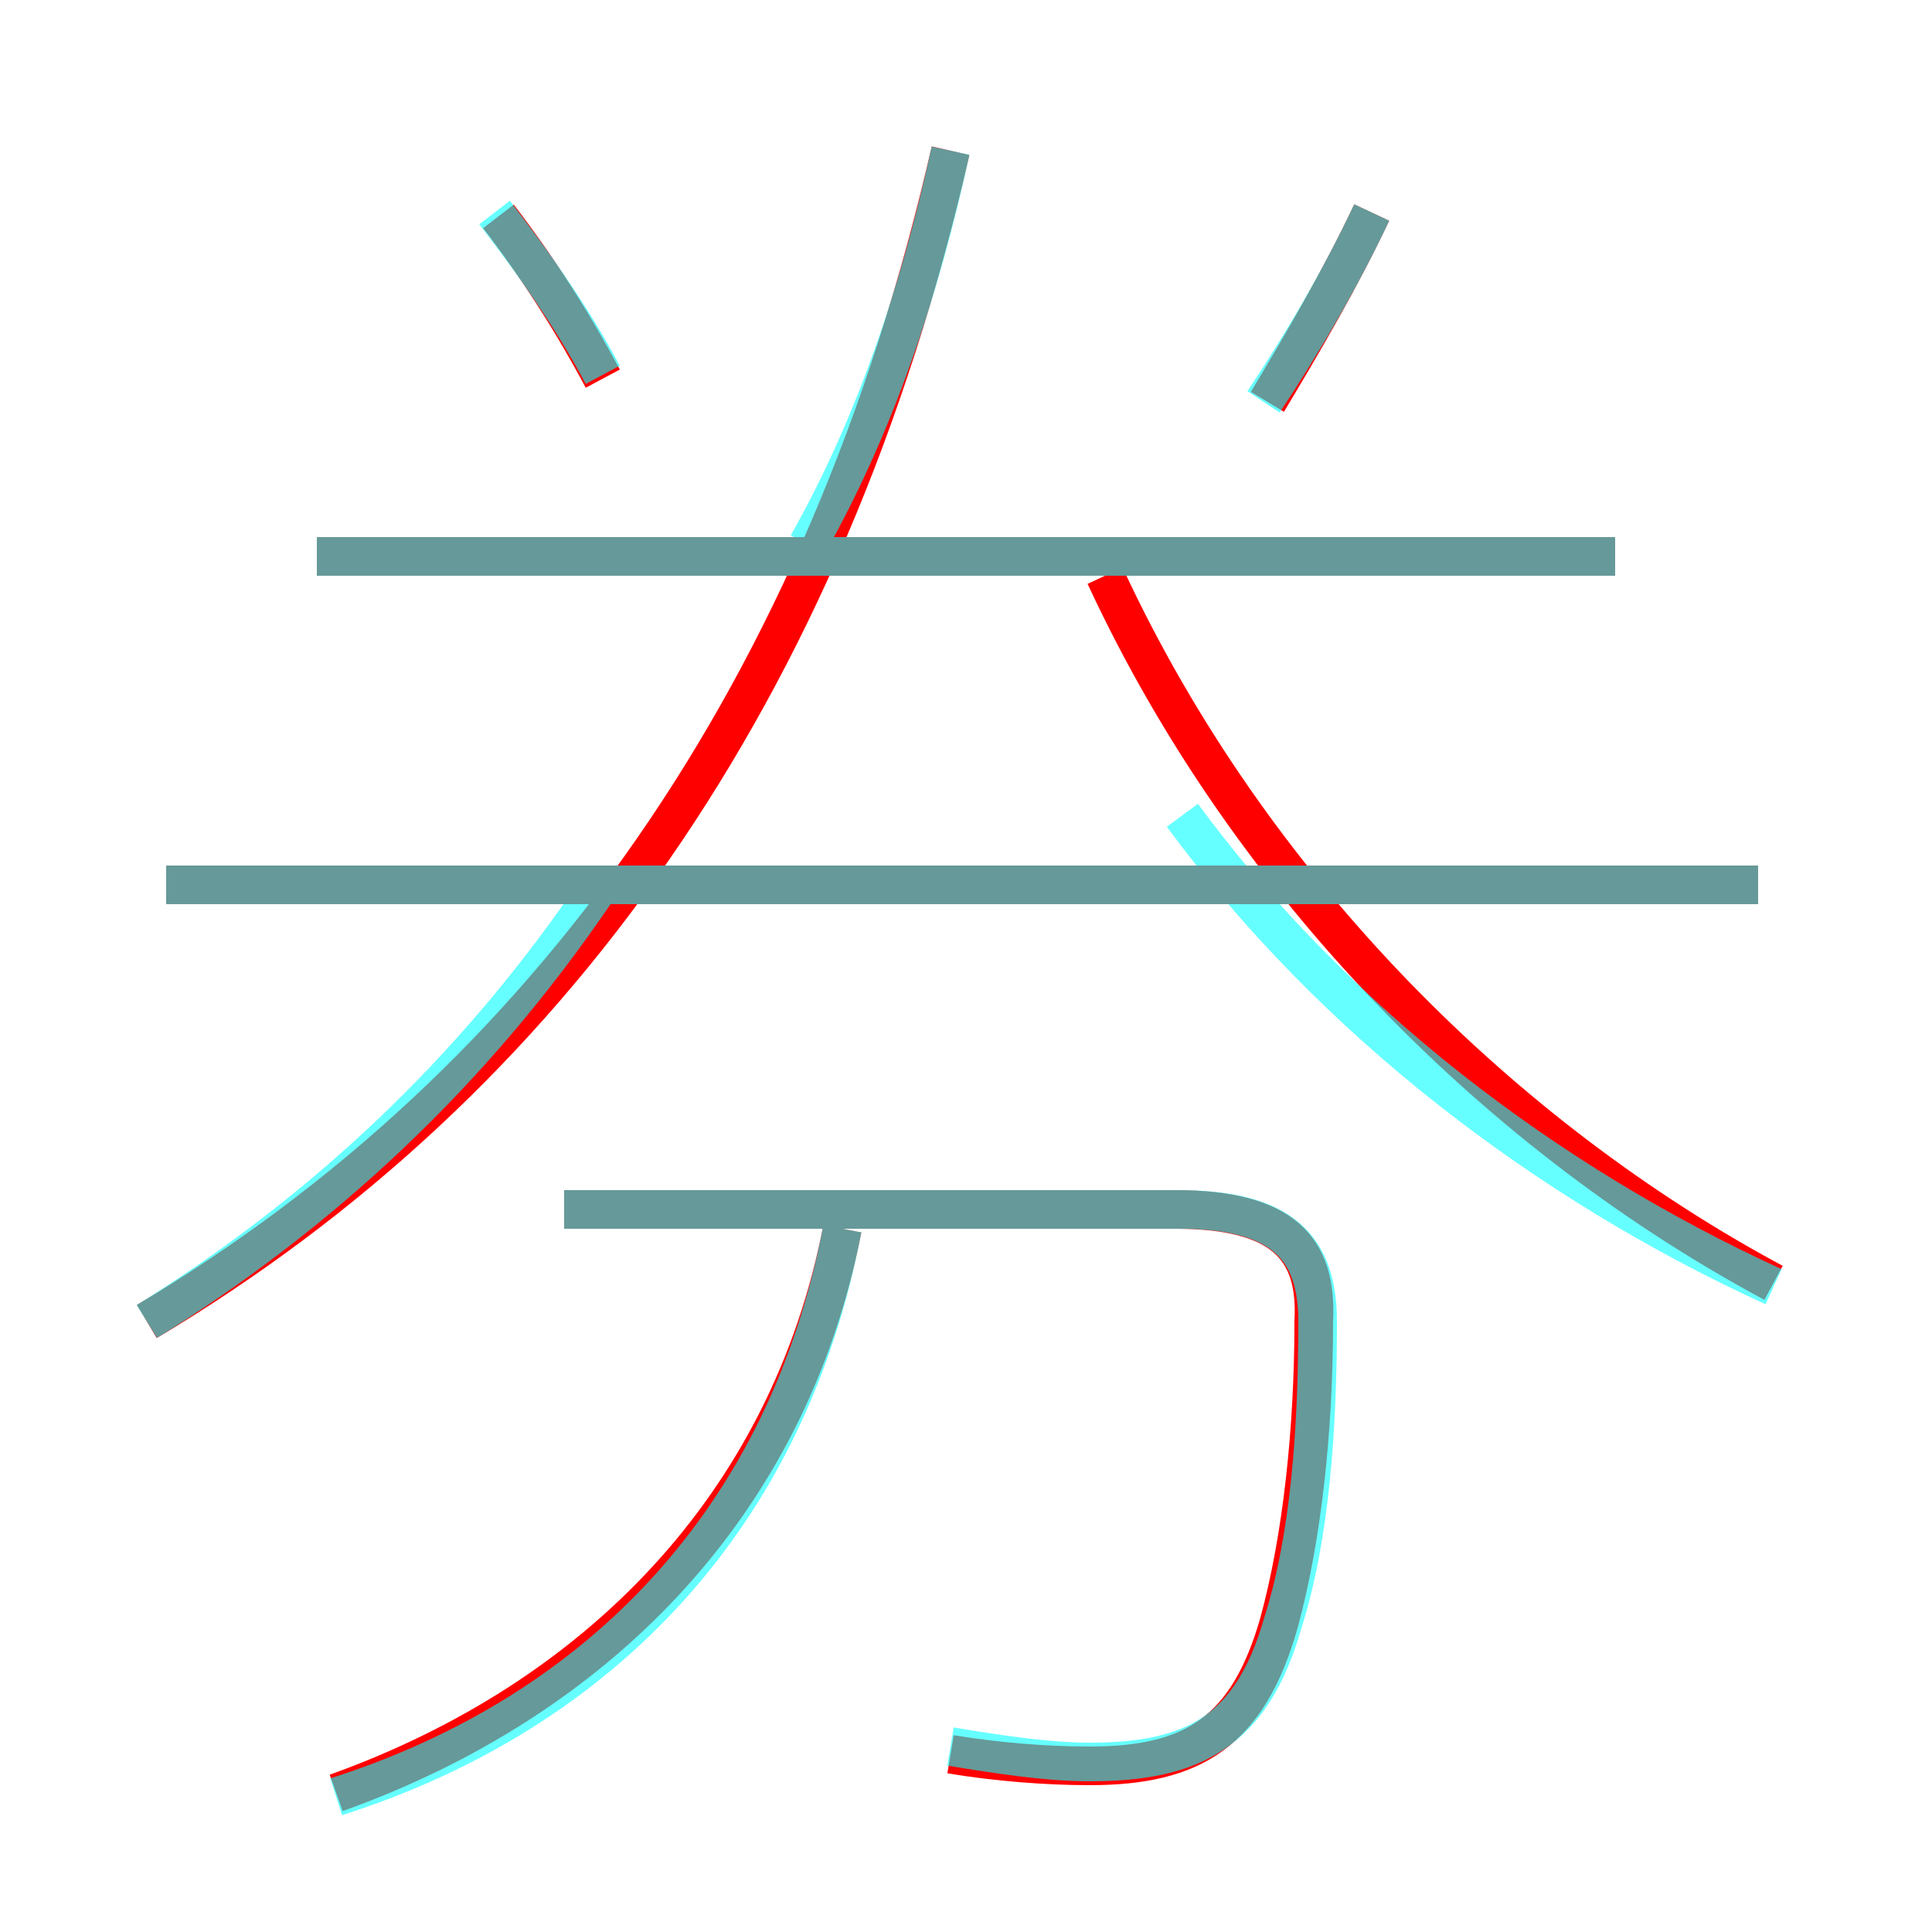 <?xml version='1.0' encoding='utf8'?>
<svg viewBox="0.0 -6.0 50.0 50.0" version="1.1" xmlns="http://www.w3.org/2000/svg">
<rect x="0.0" y="-6.0" width="50.0" height="50.0" fill="#333333" stroke="none"/>
<rect x="-1000" y="-1000" width="2000" height="2000" stroke="white" fill="white"/>
<g style="fill:none;stroke:rgba(255, 0, 0, 1);  stroke-width:1"><path d="M 3.8 -9.8 C 14.2 -16.0 21.4 -26.1 24.6 -40.1 M 8.7 2.4 C 15.4 0.0 20.4 -5.0 21.8 -12.2 M 24.6 1.4 C 25.8 1.6 27.1 1.7 28.2 1.7 C 30.9 1.7 32.3 0.8 33.1 -2.0 C 33.7 -4.2 34.0 -7.0 34.0 -9.8 C 34.1 -11.7 33.2 -12.7 30.4 -12.7 L 14.6 -12.7 M 45.5 -21.1 L 4.3 -21.1 M 15.6 -34.2 C 14.8 -35.7 13.9 -37.1 12.9 -38.4 M 41.8 -29.6 L 8.2 -29.6 M 45.9 -10.8 C 39.0 -14.5 32.4 -20.9 28.6 -29.1 M 32.8 -33.6 C 33.7 -35.1 34.7 -36.8 35.5 -38.5" transform="translate(0.0 38.0)" />
</g>
<g style="fill:none;stroke:rgba(0, 255, 255, 0.6);  stroke-width:1">
<path d="M 45.9 -10.7 C 40.0 -13.4 34.5 -17.6 30.6 -22.9 M 8.7 2.5 C 15.6 0.3 20.4 -4.8 21.8 -12.2 M 3.8 -9.8 C 8.3 -12.6 12.2 -16.2 15.4 -20.9 M 24.6 1.2 C 25.8 1.4 27.1 1.6 28.2 1.6 C 30.9 1.6 32.4 0.8 33.2 -2.0 C 33.9 -4.2 34.1 -7.0 34.1 -9.8 C 34.1 -11.7 33.2 -12.7 30.5 -12.7 L 14.6 -12.7 M 45.5 -21.1 L 4.3 -21.1 M 15.6 -34.3 C 14.8 -35.8 13.8 -37.2 12.8 -38.5 M 41.8 -29.6 L 8.2 -29.6 M 32.7 -33.6 C 33.7 -35.1 34.7 -36.8 35.5 -38.5 M 20.9 -29.9 C 22.6 -32.9 23.8 -36.4 24.6 -40.1" transform="translate(0.0 38.0)" />
</g>
</svg>